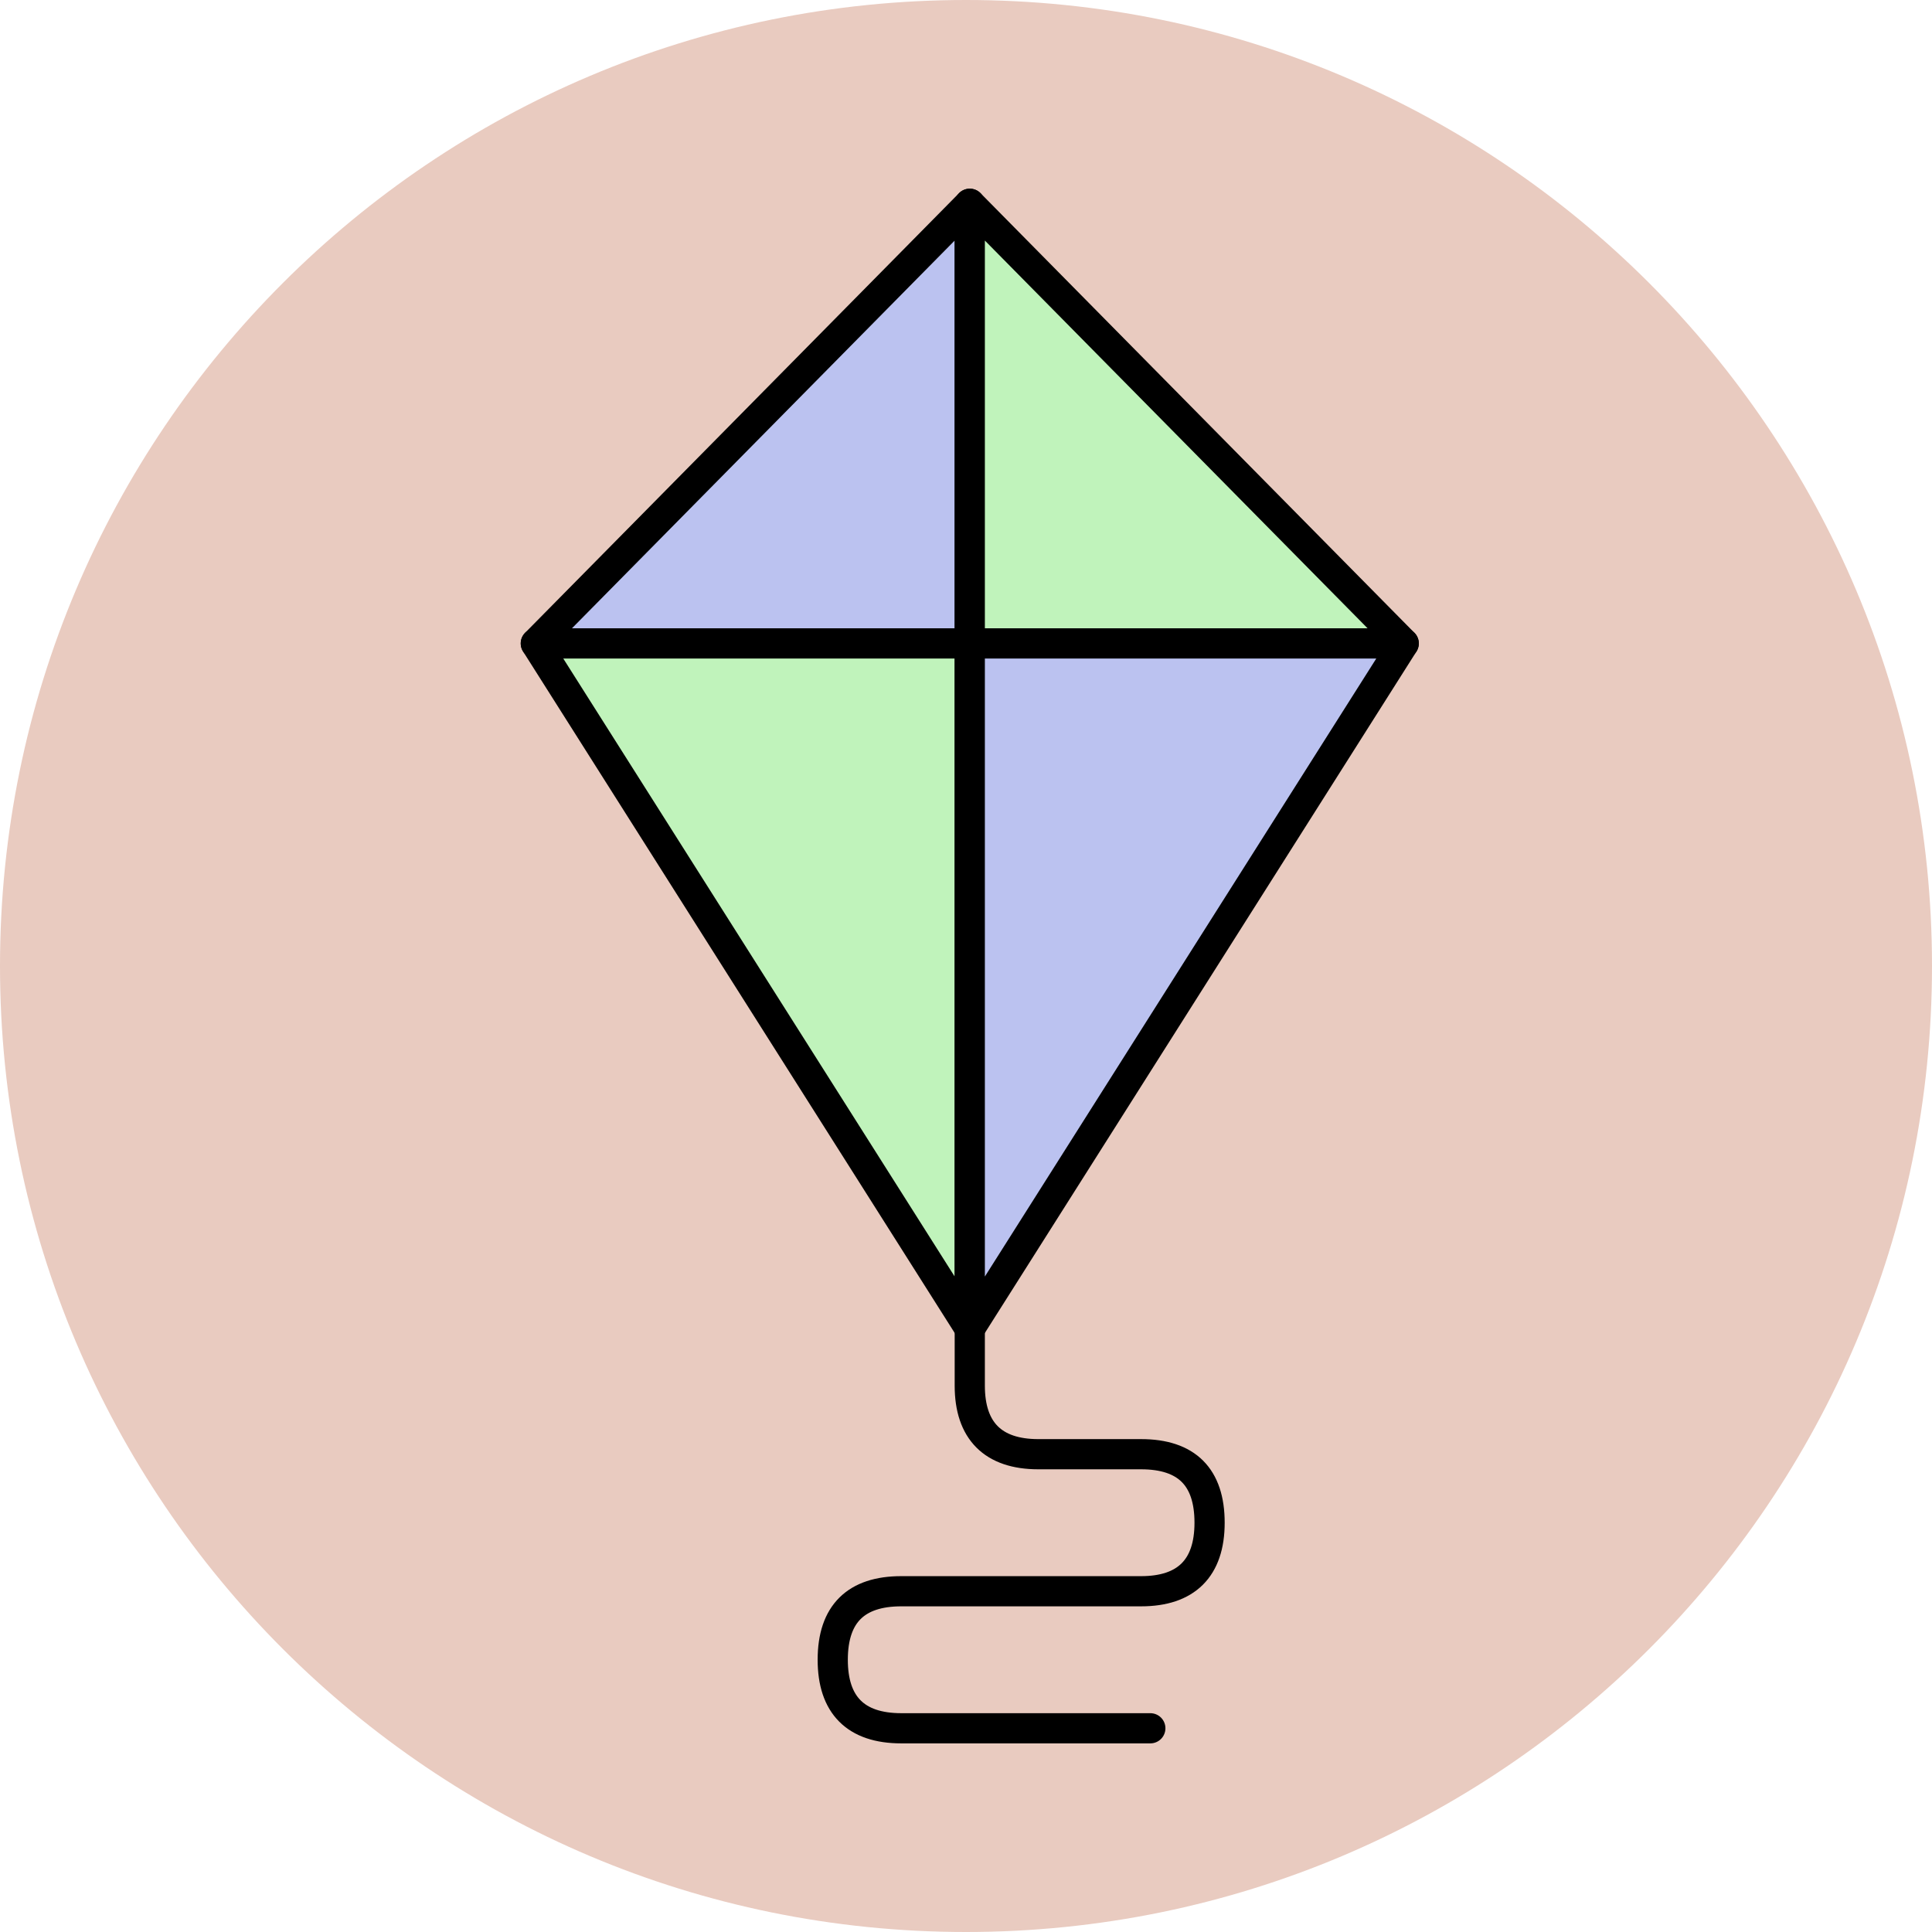 <svg width="256" height="256" viewBox="0 0 256 256" fill="none" xmlns="http://www.w3.org/2000/svg">
<g clip-path="url(#clip0_2553_500)">
<path d="M256 128C256 57.307 198.692 0 128 0C57.307 0 0 57.307 0 128C0 198.692 57.307 256 128 256C198.692 256 256 198.692 256 128Z" fill="#E9CBC0"/>
<path d="M71 85.256H128.5V27L71 85.256Z" fill="#BBC2F0" stroke="black" stroke-width="4" stroke-linecap="round" stroke-linejoin="round"/>
<path d="M71 85.256H128.5V176.045L71 85.256Z" fill="#C0F3BB" stroke="black" stroke-width="4" stroke-linecap="round" stroke-linejoin="round"/>
<path d="M128.5 176.045V183.611C128.5 189.575 131.575 192.69 137.579 192.69H151.197C157.256 192.69 160.276 195.727 160.276 201.769C160.276 207.811 157.162 210.848 151.197 210.848H119.421C113.457 210.848 110.342 213.821 110.342 219.927C110.342 225.905 113.368 229.006 119.421 229.006H152.425" stroke="black" stroke-width="4" stroke-linecap="round" stroke-linejoin="round"/>
<path d="M186 85.256H128.5V27L186 85.256Z" fill="#C0F3BB" stroke="black" stroke-width="4" stroke-linecap="round" stroke-linejoin="round"/>
<path d="M186 85.256H128.5V176.045L186 85.256Z" fill="#BBC2F0" stroke="black" stroke-width="4" stroke-linecap="round" stroke-linejoin="round"/>
</g>
<defs>
<clipPath id="clip0_2553_500">
<rect width="256" height="256" fill="white"/>
</clipPath>
</defs>
</svg>
